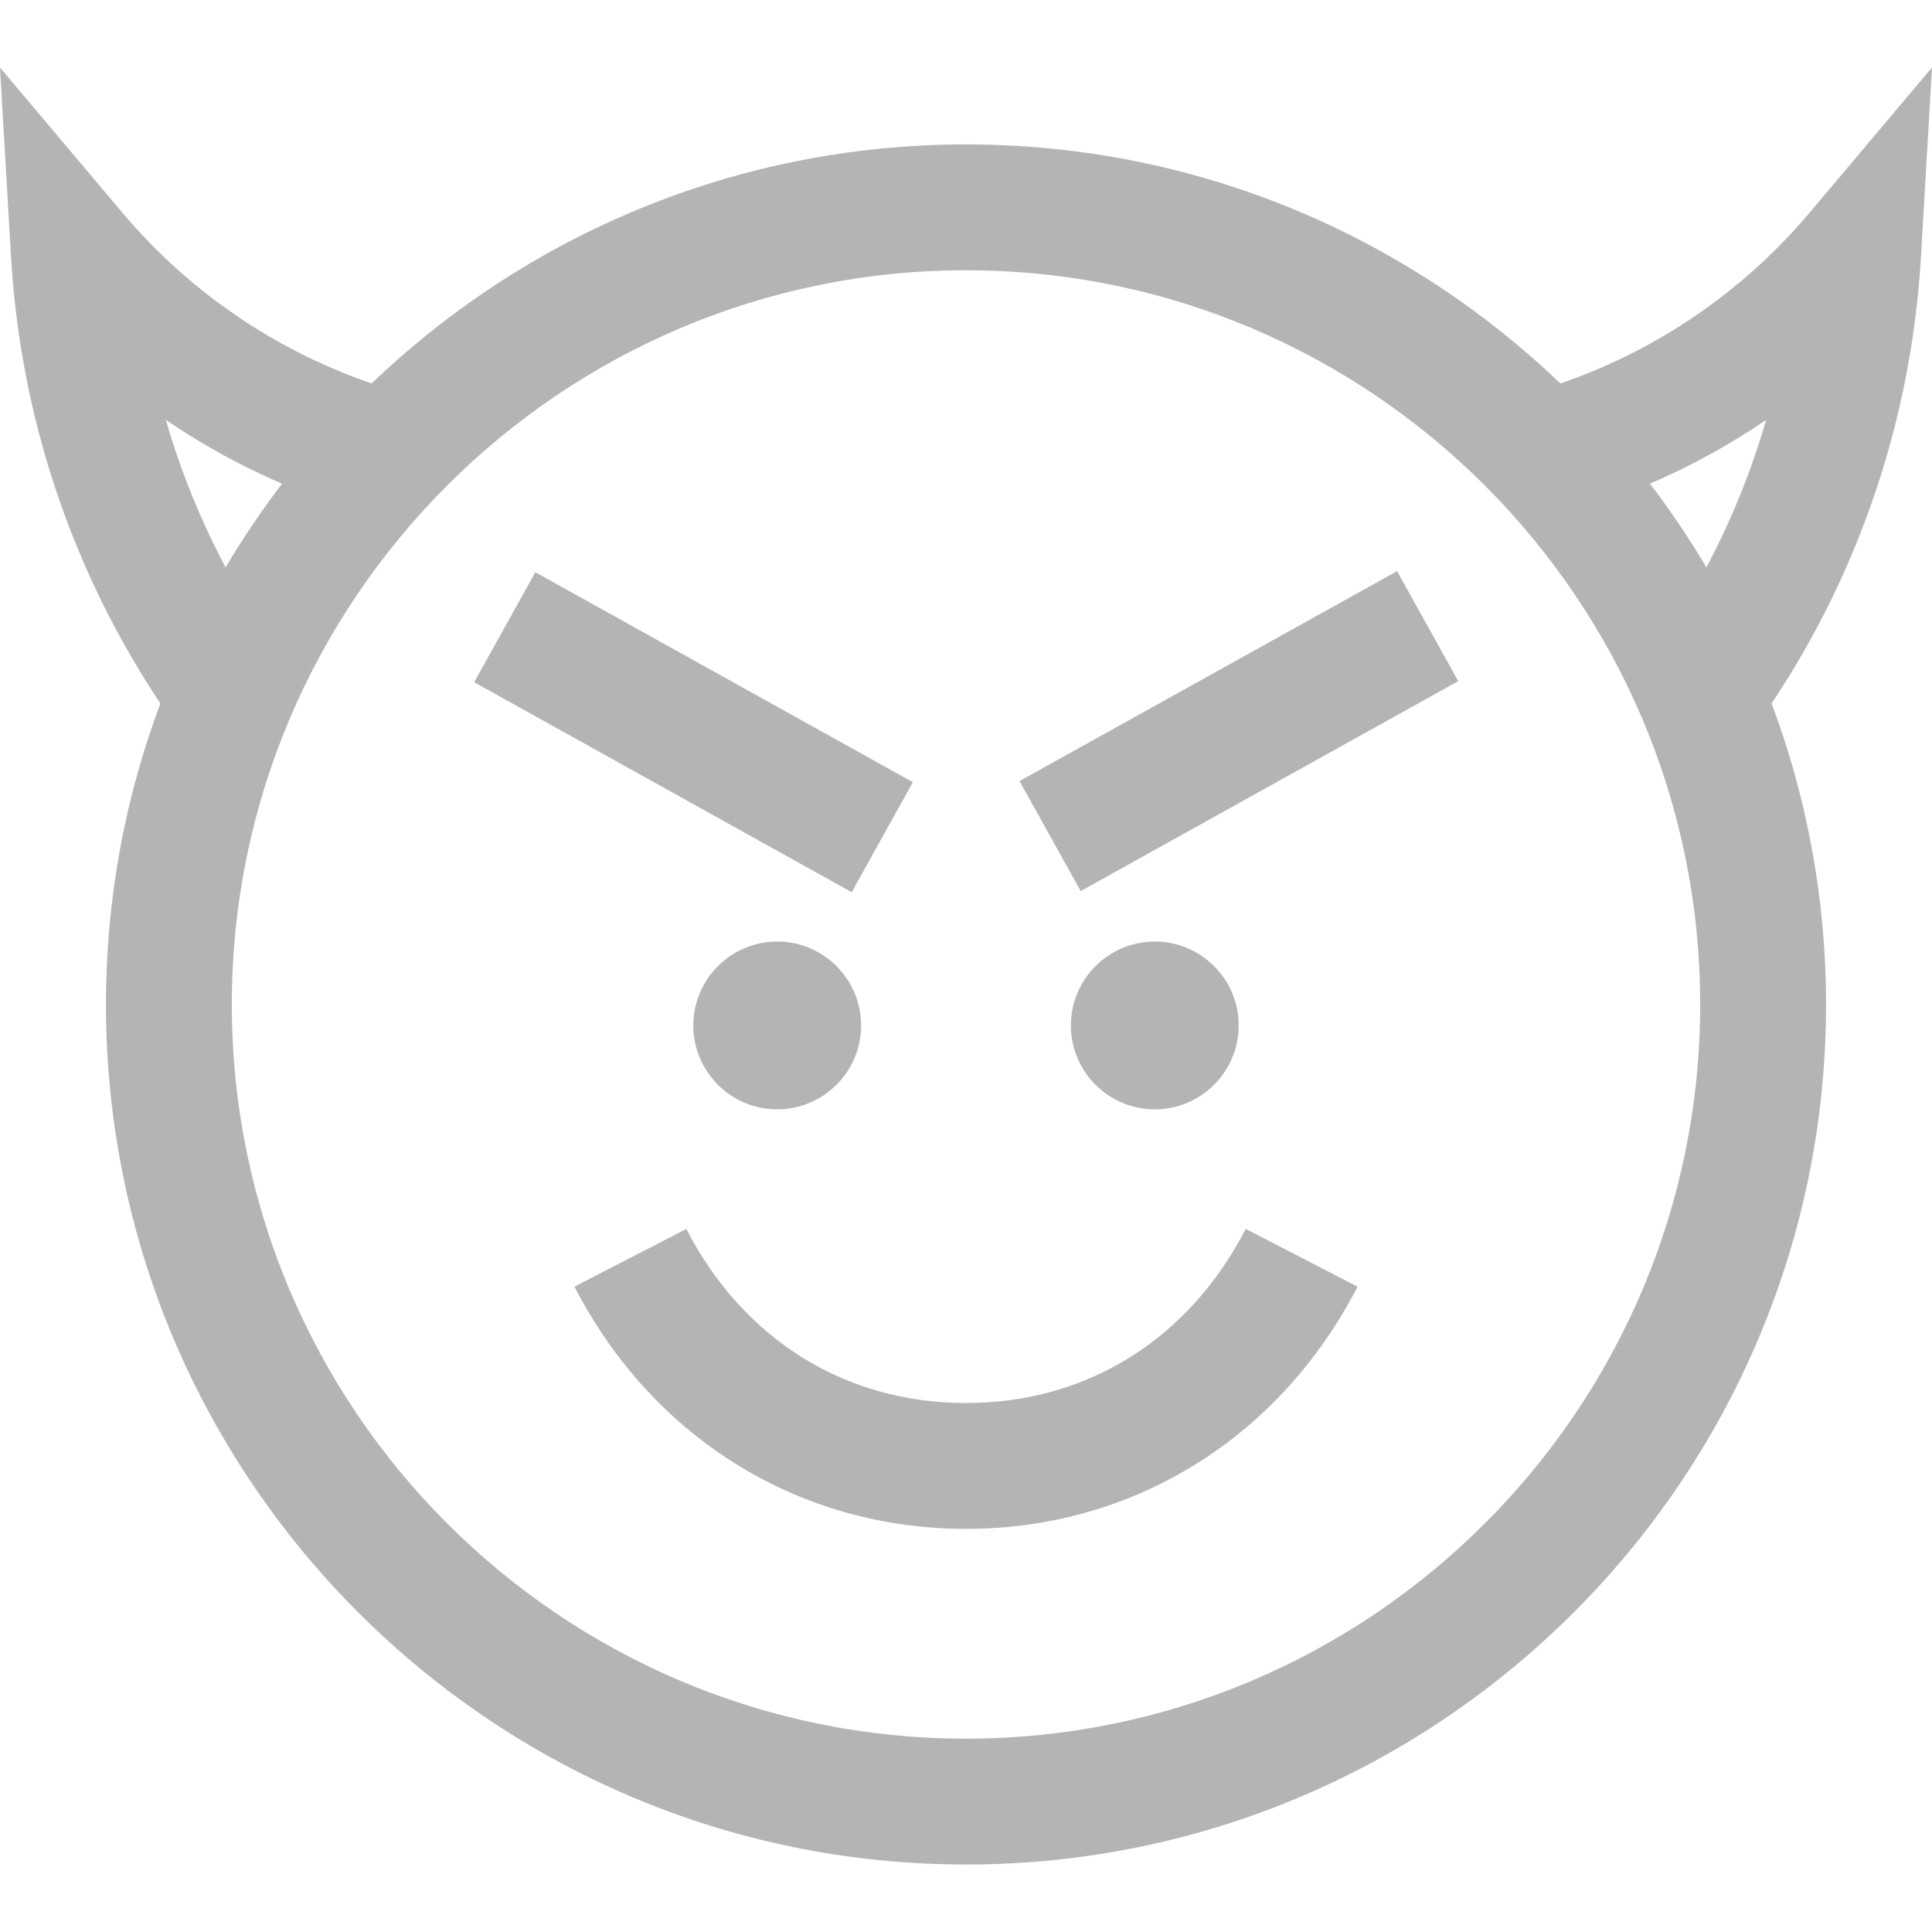 <!DOCTYPE svg PUBLIC "-//W3C//DTD SVG 1.1//EN" "http://www.w3.org/Graphics/SVG/1.1/DTD/svg11.dtd">

<!-- Uploaded to: SVG Repo, www.svgrepo.com, Transformed by: SVG Repo Mixer Tools -->
<svg fill="#B4B4B4" version="1.1" id="Layer_1" xmlns="http://www.w3.org/2000/svg" xmlns:xlink="http://www.w3.org/1999/xlink" viewBox="0 0 512 512" xml:space="preserve" width="800px" height="800px">

<g id="SVGRepo_bgCarrier" stroke-width="0"/>

<g id="SVGRepo_tracerCarrier" stroke-linecap="round" stroke-linejoin="round"/>

<g id="SVGRepo_iconCarrier"> <g> <g> <path d="M205.969,249.517c-12.261,0-22.236,9.975-22.236,22.236s9.975,22.236,22.236,22.236c12.257,0,22.232-9.973,22.236-22.236 C228.205,259.492,218.232,249.517,205.969,249.517z"/> </g> </g> <g> <g> <path d="M306.031,249.517c-12.261,0-22.236,9.975-22.236,22.236s9.975,22.236,22.236,22.236c12.257,0,22.232-9.973,22.236-22.236 C328.268,259.492,318.295,249.517,306.031,249.517z"/> </g> </g> <g> <g> <rect x="271.062" y="177.244" transform="matrix(0.874 -0.486 0.486 0.874 -52.862 183.817)" width="114.474" height="33.355"/> </g> </g> <g> <g> <rect x="167.074" y="136.694" transform="matrix(0.486 -0.874 0.874 0.486 -75.009 260.392)" width="33.355" height="114.474"/> </g> </g> <g> <g> <path d="M330.126,325.684c-15.127,29.317-42.144,46.132-74.126,46.132c-31.982,0-58.999-16.814-74.123-46.131l-29.642,15.292 c20.737,40.196,59.527,64.194,103.766,64.194c44.237,0,83.028-23.997,103.766-64.193L330.126,325.684z"/> </g> </g> <g> <g> <path d="M512,17.885l-32.316,38.339c-2.825,3.351-5.766,6.559-8.743,9.536c-16.211,16.21-35.913,28.49-57.415,35.866 C372.569,62.405,317.052,38.273,256,38.273S139.431,62.405,98.473,101.626C76.971,94.249,57.269,81.97,41.059,65.761 c-2.974-2.975-5.917-6.185-8.748-9.54L0,17.906l2.915,50.037c2.477,42.535,16.128,83.298,39.584,118.475 c-9.313,24.842-14.42,51.723-14.42,79.777c0,125.676,102.244,227.921,227.921,227.921S483.921,391.87,483.921,266.194 c0-28.053-5.108-54.935-14.421-79.777c23.457-35.179,37.108-75.942,39.585-118.476L512,17.885z M43.955,111.279 c9.702,6.61,20.017,12.271,30.786,16.907c-5.403,7.079-10.4,14.481-14.959,22.175C53.172,137.906,47.867,124.819,43.955,111.279z M256,460.761c-107.284,0-194.567-87.283-194.567-194.567S148.716,71.627,256,71.627s194.567,87.283,194.567,194.567 S363.284,460.761,256,460.761z M452.216,150.359c-4.558-7.693-9.555-15.095-14.958-22.174 c10.769-4.636,21.086-10.298,30.786-16.907C464.133,124.815,458.827,137.903,452.216,150.359z"/> </g> </g> </g>

</svg>